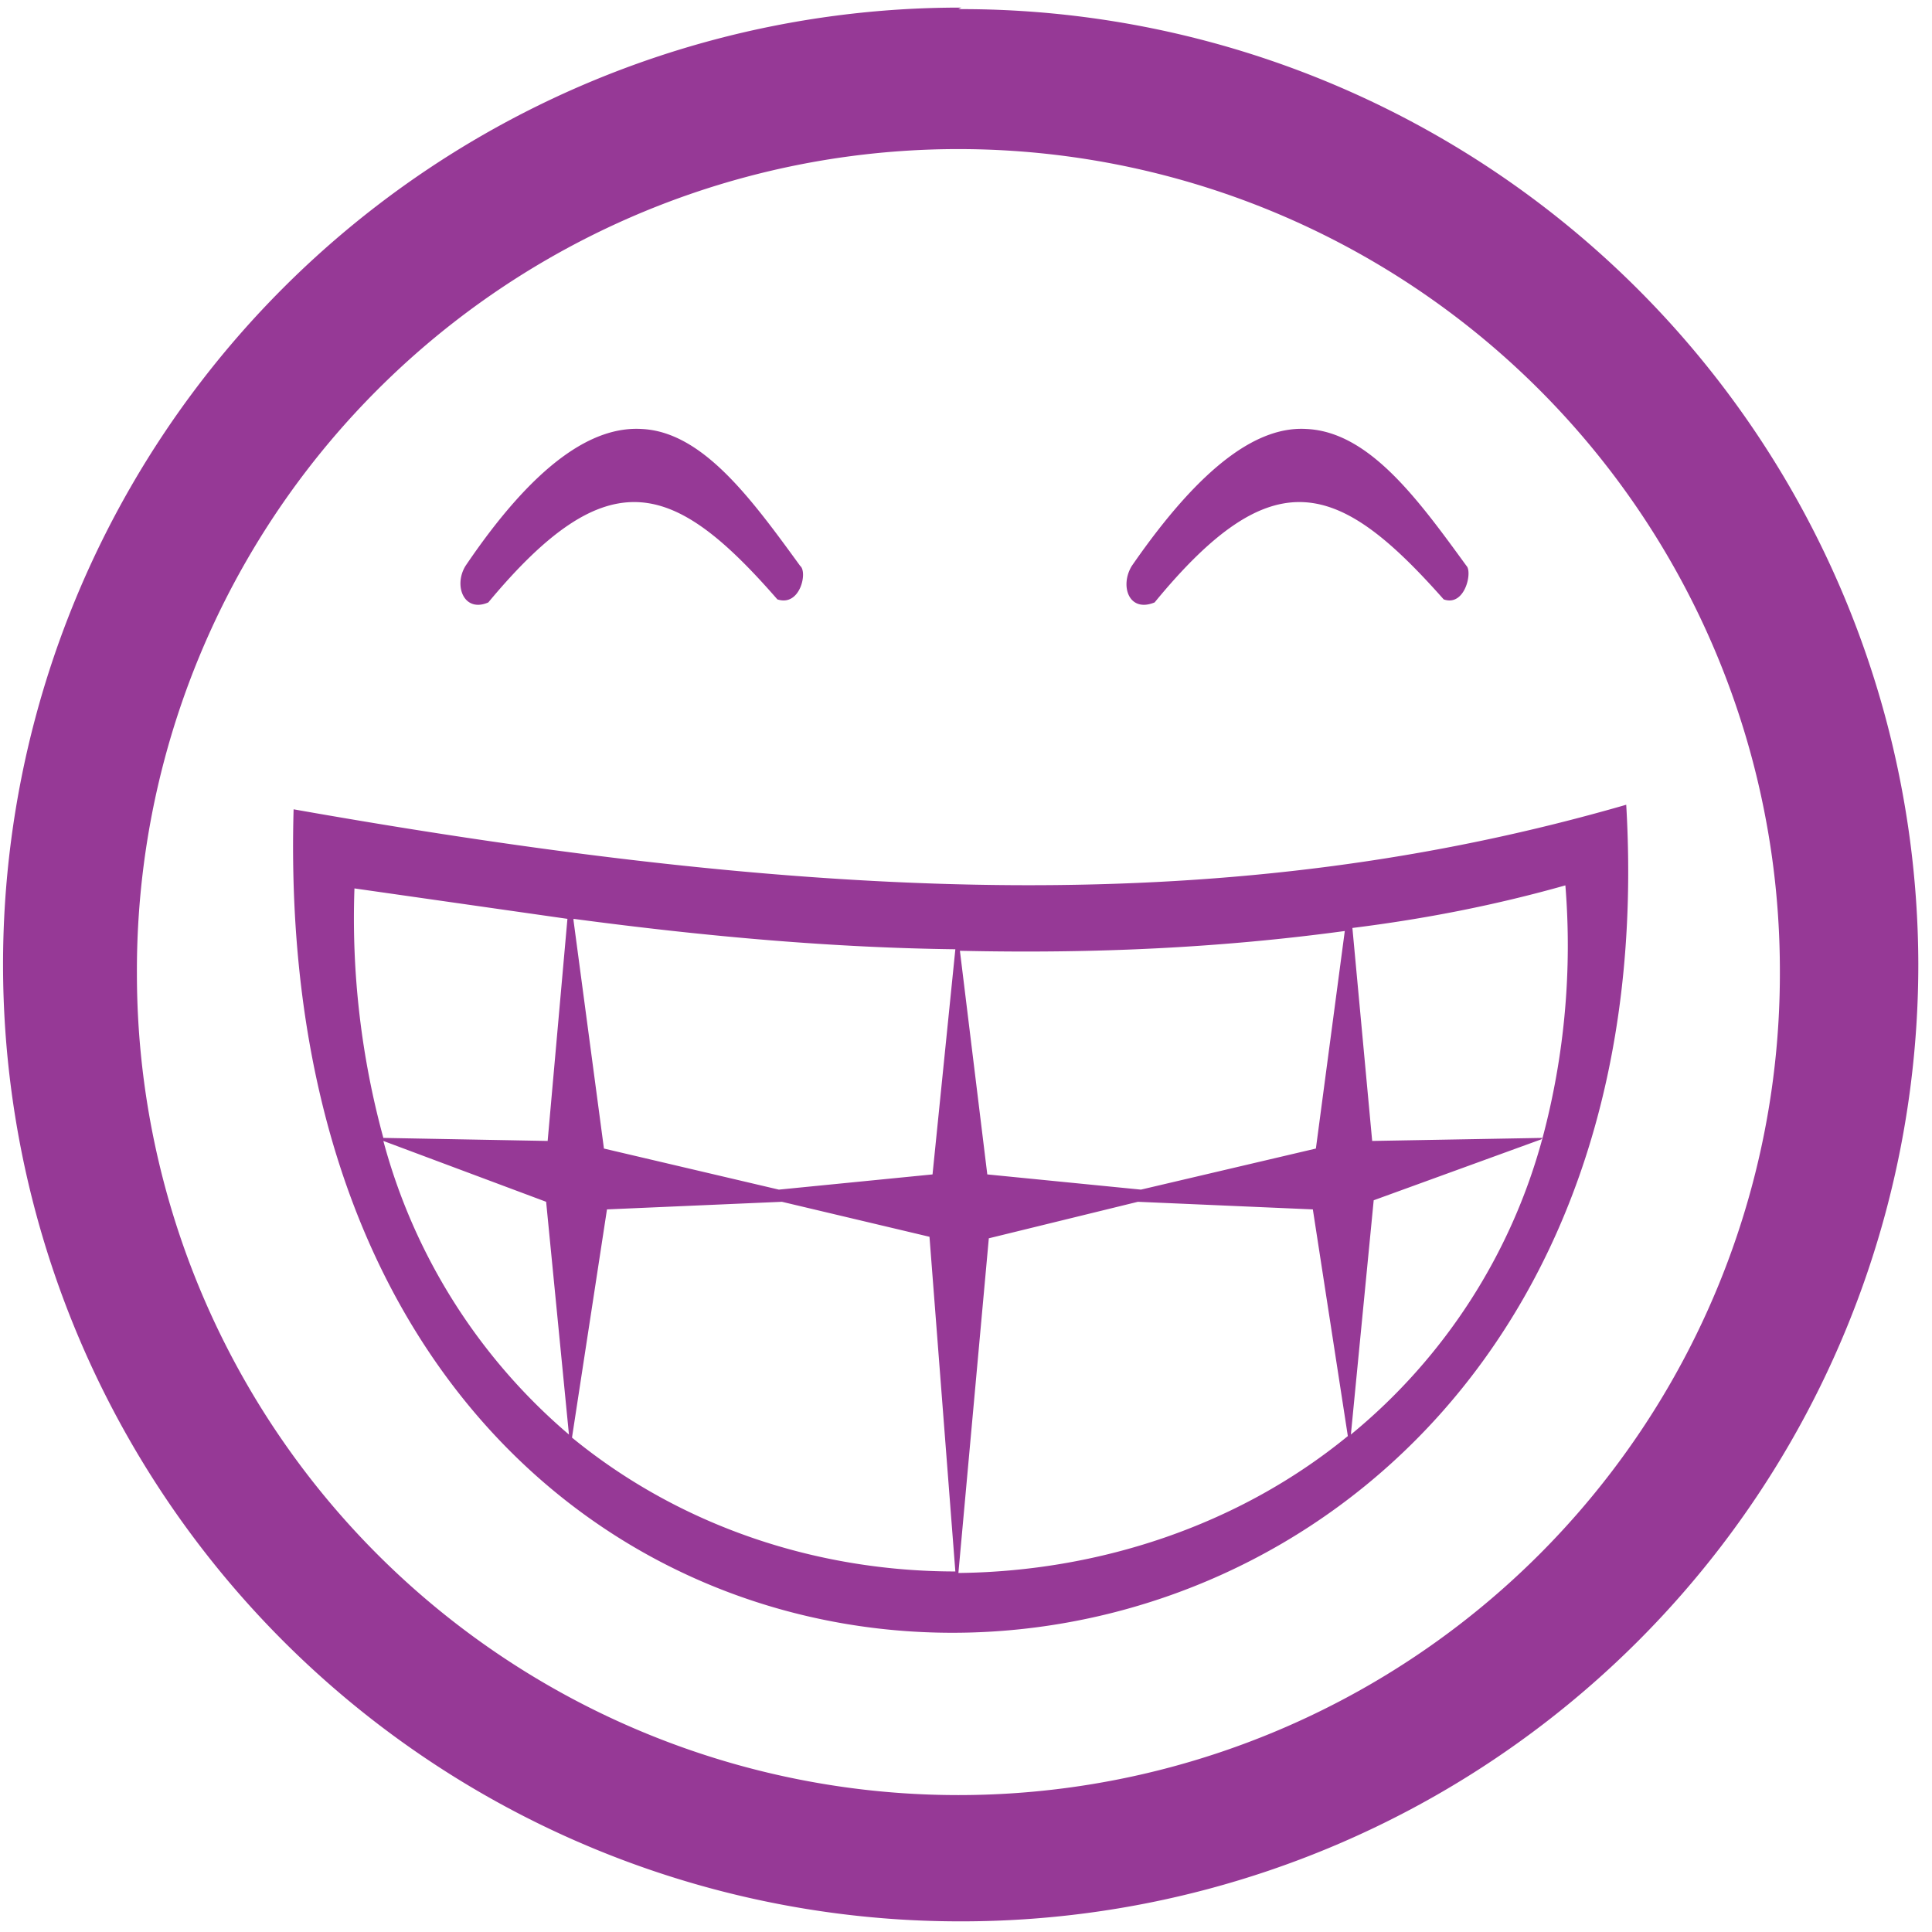 <svg xmlns="http://www.w3.org/2000/svg" width="48" height="48" viewBox="0 0 12.7 12.7"><defs><radialGradient id="a" gradientUnits="userSpaceOnUse" cy="10.05" cx="12.05" gradientTransform="matrix(2.409 0 0 1.205 -5.02 23.4)" r="9.55"><stop offset="0"/><stop stop-opacity="0" offset="1"/></radialGradient><linearGradient id="b" y2="9.67" gradientUnits="userSpaceOnUse" y1="8.31" x2="19.35" x1="19.1"><stop stop-color="#edd400" offset="0"/><stop stop-color="#fce94f" stop-opacity="0" offset="1"/></linearGradient><radialGradient id="c" gradientUnits="userSpaceOnUse" cy="10.05" cx="12.05" gradientTransform="matrix(2.409 0 0 1.205 -5.02 23.4)" r="9.55"><stop offset="0"/><stop stop-opacity="0" offset="1"/></radialGradient></defs><path d="M6.32.05a6.29 6.29 0 0 0-6.3 6.3 6.29 6.29 0 0 0 6.3 6.28 6.29 6.29 0 0 0 6.29-6.3A6.29 6.29 0 0 0 6.3.06zM6.3.98a5.4 5.4 0 0 1 5.4 5.4 5.4 5.4 0 0 1-5.4 5.42A5.4 5.4 0 0 1 .9 6.4 5.4 5.4 0 0 1 6.3.98zM4.22 2.82c-.32-.02-.7.22-1.16.9-.08.13-.01.31.15.24.79-.95 1.22-.8 1.9-.02.15.05.2-.18.15-.22-.32-.44-.64-.88-1.04-.9zm4.37 0c-.31-.02-.68.22-1.15.9-.08.13-.02.31.15.24.78-.95 1.21-.8 1.9-.02.14.05.19-.18.15-.22-.32-.44-.64-.88-1.05-.9zm2.1 2.47c-2.56.74-5.2.66-8.76.03-.21 7.47 9.17 6.97 8.76-.03zm-.4.53a4.9 4.9 0 0 1-.15 1.66l-1.12.02-.13-1.4c.48-.06.94-.15 1.4-.28zm-7.96.02l1.4.2L3.6 7.5l-1.08-.02a5.48 5.48 0 0 1-.19-1.64zm1.44.2c.9.12 1.72.19 2.51.2l-.15 1.48-1.01.1-1.15-.27-.2-1.5zm5.07.08l-.19 1.43-1.15.27-1.01-.1-.18-1.47c.89.02 1.72-.02 2.53-.13zm1.3 1.36a3.8 3.8 0 0 1-1.26 1.95l.15-1.54 1.1-.4zm-7.62.02l1.07.4.15 1.53A3.84 3.84 0 0 1 2.52 7.5zm2.62.4l.97.23.17 2.2c-.9 0-1.8-.29-2.52-.88l.23-1.5 1.15-.05zm2.34 0l1.15.05.23 1.49c-.72.59-1.64.89-2.56.9l.2-2.2.98-.24z" fill="#963996"/></svg>
